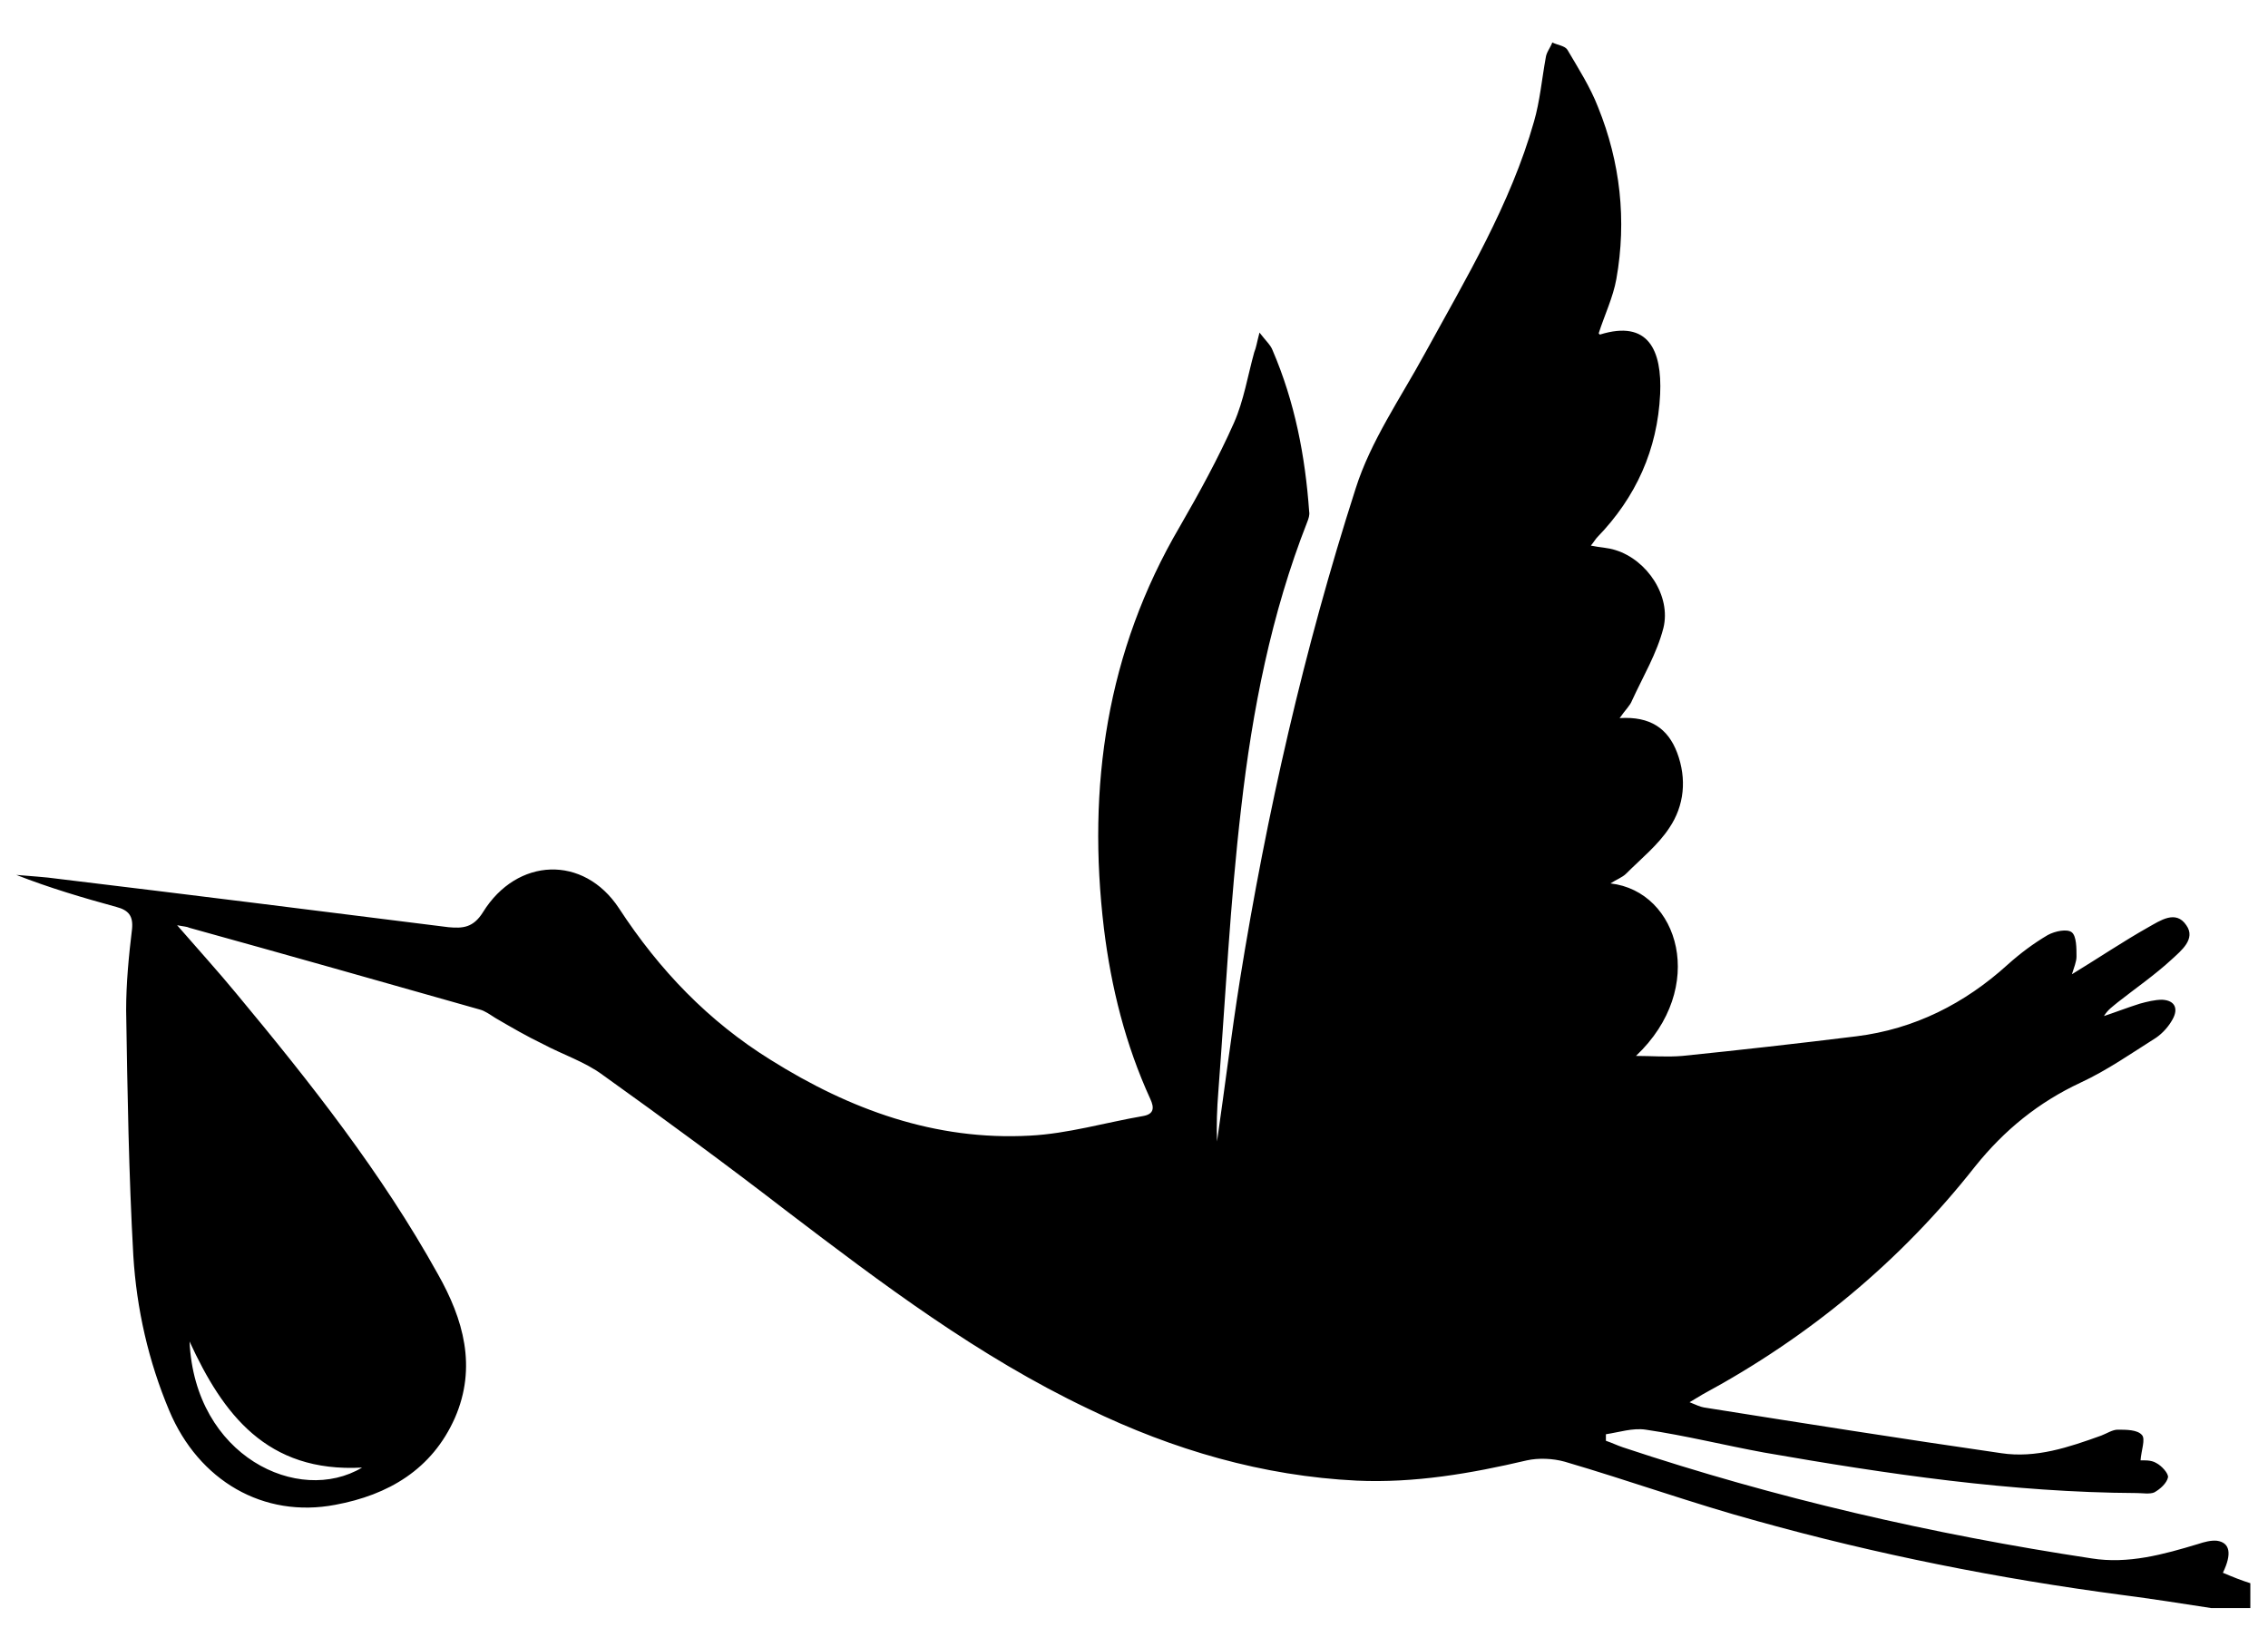 <?xml version="1.0" encoding="utf-8"?>
<!-- Generator: Adobe Illustrator 22.1.0, SVG Export Plug-In . SVG Version: 6.00 Build 0)  -->
<svg version="1.1" id="Layer_1" xmlns="http://www.w3.org/2000/svg" xmlns:xlink="http://www.w3.org/1999/xlink" x="0px" y="0px"
	 viewBox="0 0 347 252" style="enable-background:new 0 0 347 252;" xml:space="preserve">
<style type="text/css">
	.ms0{display:none;fill:none;stroke:#7FB9E5;stroke-width:6;stroke-miterlimit:10;}
</style>
<circle class="ms0" cx="172.9" cy="125.9" r="164.4"/>
<path d="M340.1,240.7c1.4-2.9,1.1-4.6-0.9-4.9c-0.9-0.1-2,0.2-2.9,0.5c-5.3,1.6-10.7,3.1-16.3,2.2c-24.4-3.7-48.3-9.2-71.7-17
	c-0.9-0.3-1.7-0.7-2.6-1c0-0.3,0-0.7,0-1c2-0.3,4.1-1,6.1-0.7c6.1,0.9,12.1,2.4,18.1,3.5c18.9,3.3,37.8,6.1,57,6.2
	c0.9,0,2,0.2,2.7-0.1c0.9-0.5,1.9-1.4,2.1-2.3c0.1-0.6-1-1.8-1.8-2.2c-0.8-0.5-2-0.4-2.4-0.4c0.1-1.5,0.8-3.3,0.2-3.9
	c-0.7-0.8-2.4-0.8-3.7-0.8c-0.8,0-1.7,0.6-2.5,0.9c-5,1.8-10,3.5-15.3,2.7c-15.2-2.2-30.4-4.6-45.5-7c-0.6-0.1-1.2-0.4-2.2-0.8
	c1-0.6,1.5-0.9,2-1.2c16.3-8.8,30.3-20.4,41.7-34.9c4.5-5.6,9.7-9.8,16.1-12.8c4.1-1.9,7.8-4.5,11.6-6.9c1-0.7,1.9-1.7,2.5-2.8
	c0.9-1.6,0.4-2.9-1.6-3c-1.1,0-2.3,0.3-3.4,0.6c-1.9,0.6-3.7,1.3-5.5,1.9c0.6-1,1.4-1.5,2.1-2.1c2.8-2.2,5.7-4.2,8.3-6.6
	c1.4-1.3,3.7-3.1,2.2-5.2c-1.6-2.4-4-0.7-5.8,0.3c-3.9,2.2-7.6,4.7-11.7,7.2c0.3-1,0.7-1.9,0.7-2.7c0-1.3,0-3.1-0.7-3.7
	c-0.7-0.6-2.6-0.2-3.7,0.4c-2.2,1.3-4.2,2.8-6.1,4.5c-6.6,6-14.3,9.9-23.2,11c-8.9,1.1-17.8,2.1-26.6,3c-2.4,0.2-4.7,0-7.1,0
	c11-10.4,6.6-25.2-3.9-26.4c0.9-0.6,1.8-0.9,2.4-1.5c2.3-2.3,4.9-4.4,6.6-7c2.3-3.4,2.7-7.5,1.2-11.5c-1.4-3.7-4.1-5.6-8.8-5.3
	c0.9-1.3,1.6-1.9,1.9-2.7c1.7-3.7,3.8-7.2,4.8-11.1c1.2-4.9-2.5-10.4-7.3-11.9c-1.2-0.4-2.4-0.4-3.8-0.7c0.5-0.6,0.7-1,1-1.3
	c5.9-6.1,9.2-13.4,9.6-21.9c0.3-6.7-1.8-11.4-9.2-9.1c-0.1,0-0.2-0.2-0.2-0.2c0.9-2.8,2.2-5.5,2.7-8.3c1.6-9,0.6-17.9-2.8-26.3
	c-1.2-3.1-3-5.9-4.7-8.8c-0.4-0.6-1.5-0.7-2.3-1.1c-0.3,0.8-0.9,1.5-1,2.3c-0.6,3.3-0.9,6.7-1.8,9.8c-3.6,12.7-10.4,24-16.7,35.5
	c-3.7,6.8-8.3,13.4-10.6,20.7c-7.9,24.6-13.6,49.7-17.7,75.2c-1.3,8.2-2.3,16.4-3.5,24.7c-0.1-2.5,0-5.1,0.2-7.6
	c1.1-14.5,1.8-29,3.5-43.5c1.7-14.9,4.6-29.7,10.1-43.7c0.2-0.5,0.4-1.1,0.3-1.6c-0.6-8.5-2.2-16.8-5.6-24.7c-0.3-0.8-1-1.4-2-2.7
	c-0.4,1.5-0.5,2.3-0.8,3c-1,3.6-1.6,7.4-3.1,10.8c-2.4,5.4-5.3,10.7-8.3,15.9c-11.2,19.1-14.2,39.8-11.6,61.5
	c1.1,9,3.3,17.8,7.1,26.1c0.6,1.3,0.6,2.3-1.1,2.6c-5.8,1-11.5,2.7-17.3,3c-14.5,0.8-27.6-4-39.7-11.6c-9.5-5.9-17-13.7-23.2-23.2
	c-5.4-8.2-15.6-7.8-20.8,0.6c-1.5,2.4-3.1,2.5-5.3,2.3c-19.9-2.5-39.8-5-59.7-7.4c-2.1-0.3-4.2-0.4-6.4-0.6c5.1,2,10.2,3.5,15.3,4.9
	c1.9,0.5,2.6,1.4,2.4,3.4c-0.5,4.1-0.9,8.3-0.9,12.4c0.2,12.6,0.4,25.1,1.1,37.6c0.5,8.1,2.3,16.1,5.5,23.7
	c4.5,10.7,14.4,16.5,25.4,14.4c8.1-1.5,14.8-5.4,18.3-13.3c3.4-7.8,1.3-15.1-2.6-22c-8.6-15.5-19.5-29.3-30.8-42.9
	c-2.8-3.4-5.8-6.7-9.1-10.5c1,0.2,1.5,0.2,1.9,0.4c14.8,4.1,29.6,8.3,44.4,12.5c0.8,0.2,1.6,0.8,2.4,1.3c2.4,1.4,4.8,2.8,7.3,4
	c3,1.6,6.4,2.7,9.1,4.7c9.5,6.8,18.9,13.7,28.1,20.8c14.7,11.2,29.4,22.3,46.2,30.3c13,6.3,26.7,10.3,41.1,11
	c8.8,0.4,17.5-1.1,26-3.1c1.8-0.4,4-0.3,5.8,0.2c9.9,2.9,19.6,6.4,29.5,9.1c18.3,5.1,36.9,8.8,55.8,11.3c4.6,0.6,9.1,1.3,13.6,2
	c2,0,4,0,6,0c0-1.3,0-2.5,0-3.8C343,241.9,341.5,241.3,340.1,240.7z M55.4,224.6c-9.7,5.8-25.6-1.7-26.4-19.3
	C34.1,216.4,40.8,225.4,55.4,224.6z"/>
</svg>
